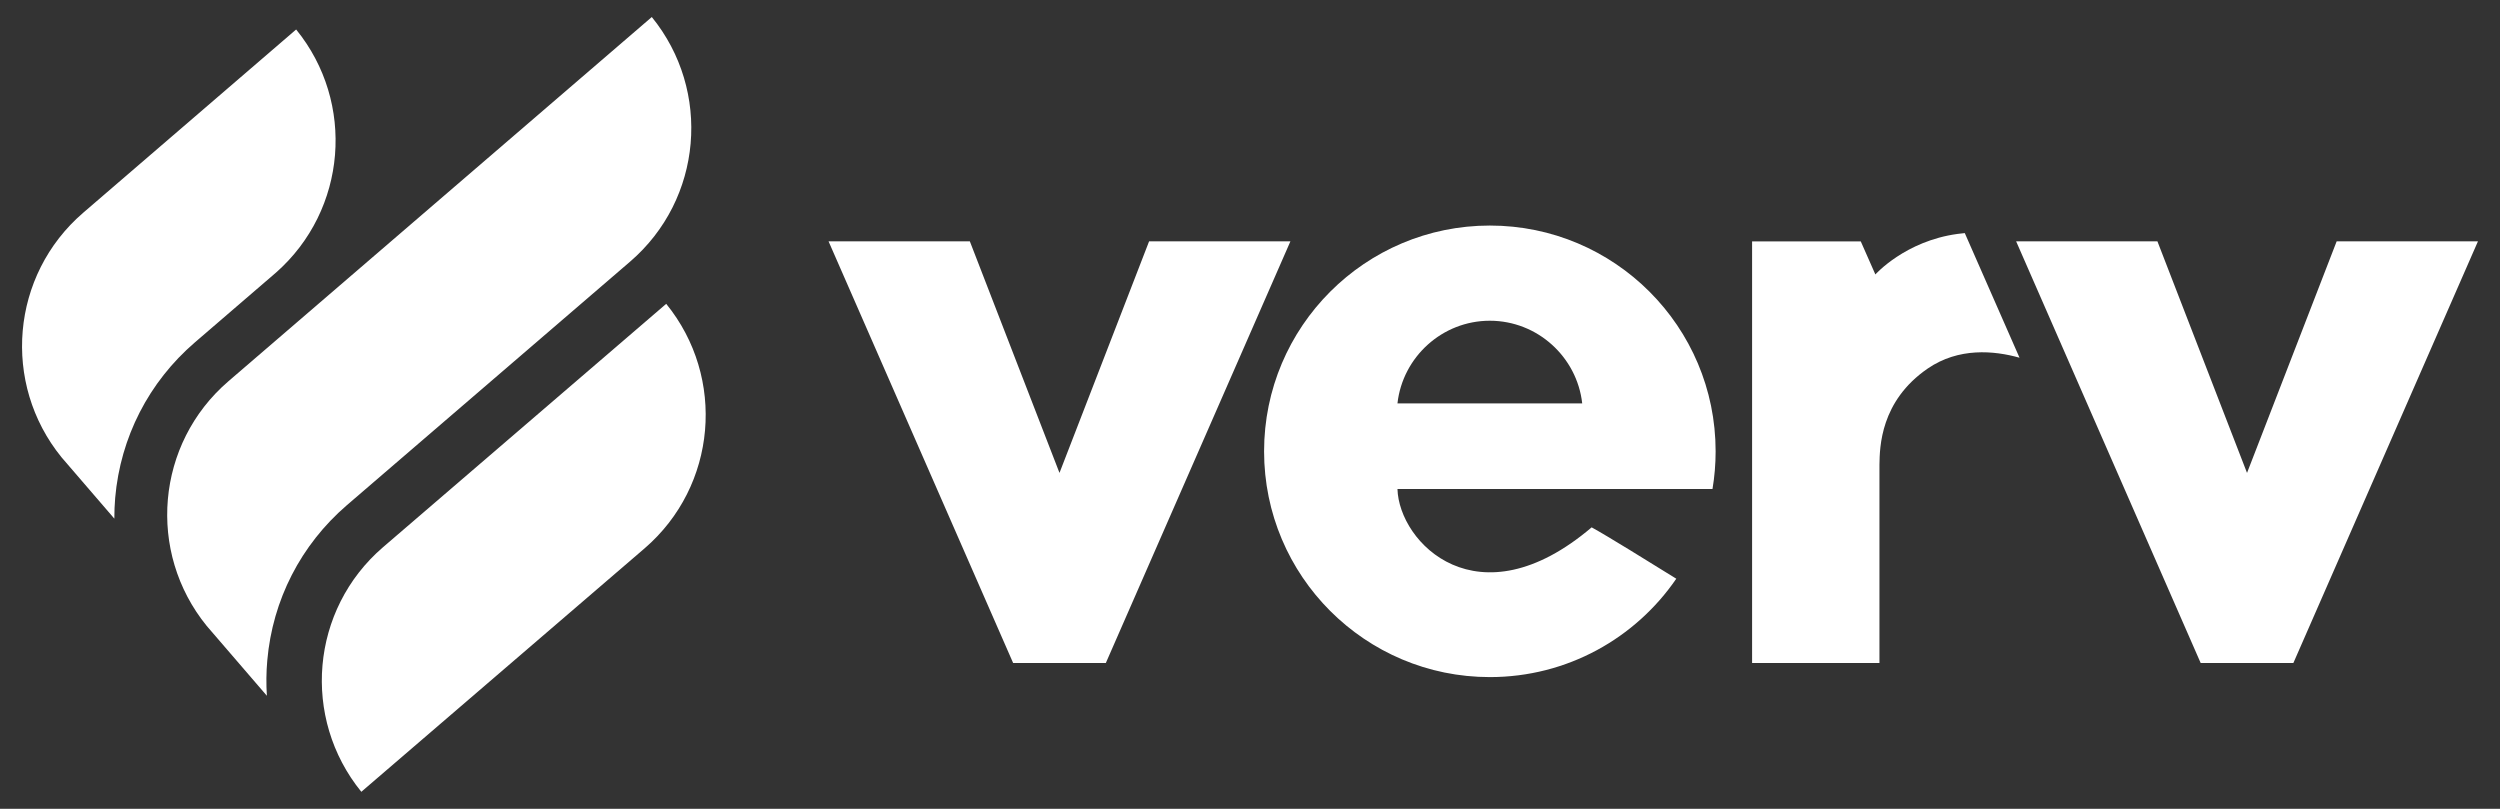 <svg width="68" height="22" viewBox="0 0 68 22" fill="none" xmlns="http://www.w3.org/2000/svg">
<rect x="0" y="0" width="68" height="22" fill="#333333" stroke="none"/>
<path d="M43.293 14.344C40.197 16.975 38.051 14.76 38.011 13.3H46.58C46.636 12.967 46.665 12.625 46.665 12.276C46.665 8.884 43.915 6.135 40.524 6.135C37.133 6.135 34.383 8.885 34.383 12.276C34.383 15.667 37.133 18.417 40.524 18.417C42.63 18.417 44.488 17.357 45.595 15.741C44.875 15.294 43.705 14.569 43.293 14.344ZM40.523 8.724C41.819 8.724 42.895 9.712 43.036 10.972H38.011C38.152 9.712 39.228 8.724 40.523 8.724Z" fill="white"/>
<path d="M31.255 6.565L28.818 12.863L26.38 6.565H22.537L27.557 18.033H30.079L35.099 6.565H31.255Z" fill="white"/>
<path d="M53.442 6.34C53.379 6.346 53.316 6.353 53.25 6.362C51.821 6.554 51.01 7.465 51.01 7.465L50.613 6.566H47.657V18.034H51.121V12.785V12.636C51.13 12.168 51.142 10.911 52.434 10.024C53.274 9.448 54.233 9.534 54.931 9.73L53.442 6.34Z" fill="white"/>
<path d="M63.557 6.565L61.119 12.863L58.682 6.565H54.839L59.858 18.033H62.38L67.4 6.565H63.557Z" fill="white"/>
<path d="M18.121 8.264L10.418 14.884C8.446 16.581 8.197 19.531 9.828 21.537L17.531 14.917C19.503 13.22 19.751 10.27 18.121 8.264Z" fill="white"/>
<path d="M9.435 13.741L17.139 7.116C19.111 5.419 19.36 2.469 17.729 0.463L6.212 10.371C4.24 12.068 3.991 15.018 5.622 17.024L7.259 18.925C7.239 18.608 7.241 18.287 7.27 17.964C7.414 16.319 8.183 14.819 9.435 13.741Z" fill="white"/>
<path d="M5.302 9.312L7.509 7.413C9.438 5.71 9.673 2.792 8.055 0.802L2.264 5.786C0.292 7.483 0.043 10.433 1.674 12.439L3.11 14.107C3.11 13.919 3.117 13.731 3.133 13.542C3.277 11.894 4.047 10.392 5.302 9.312Z" fill="white"/>
</svg>
